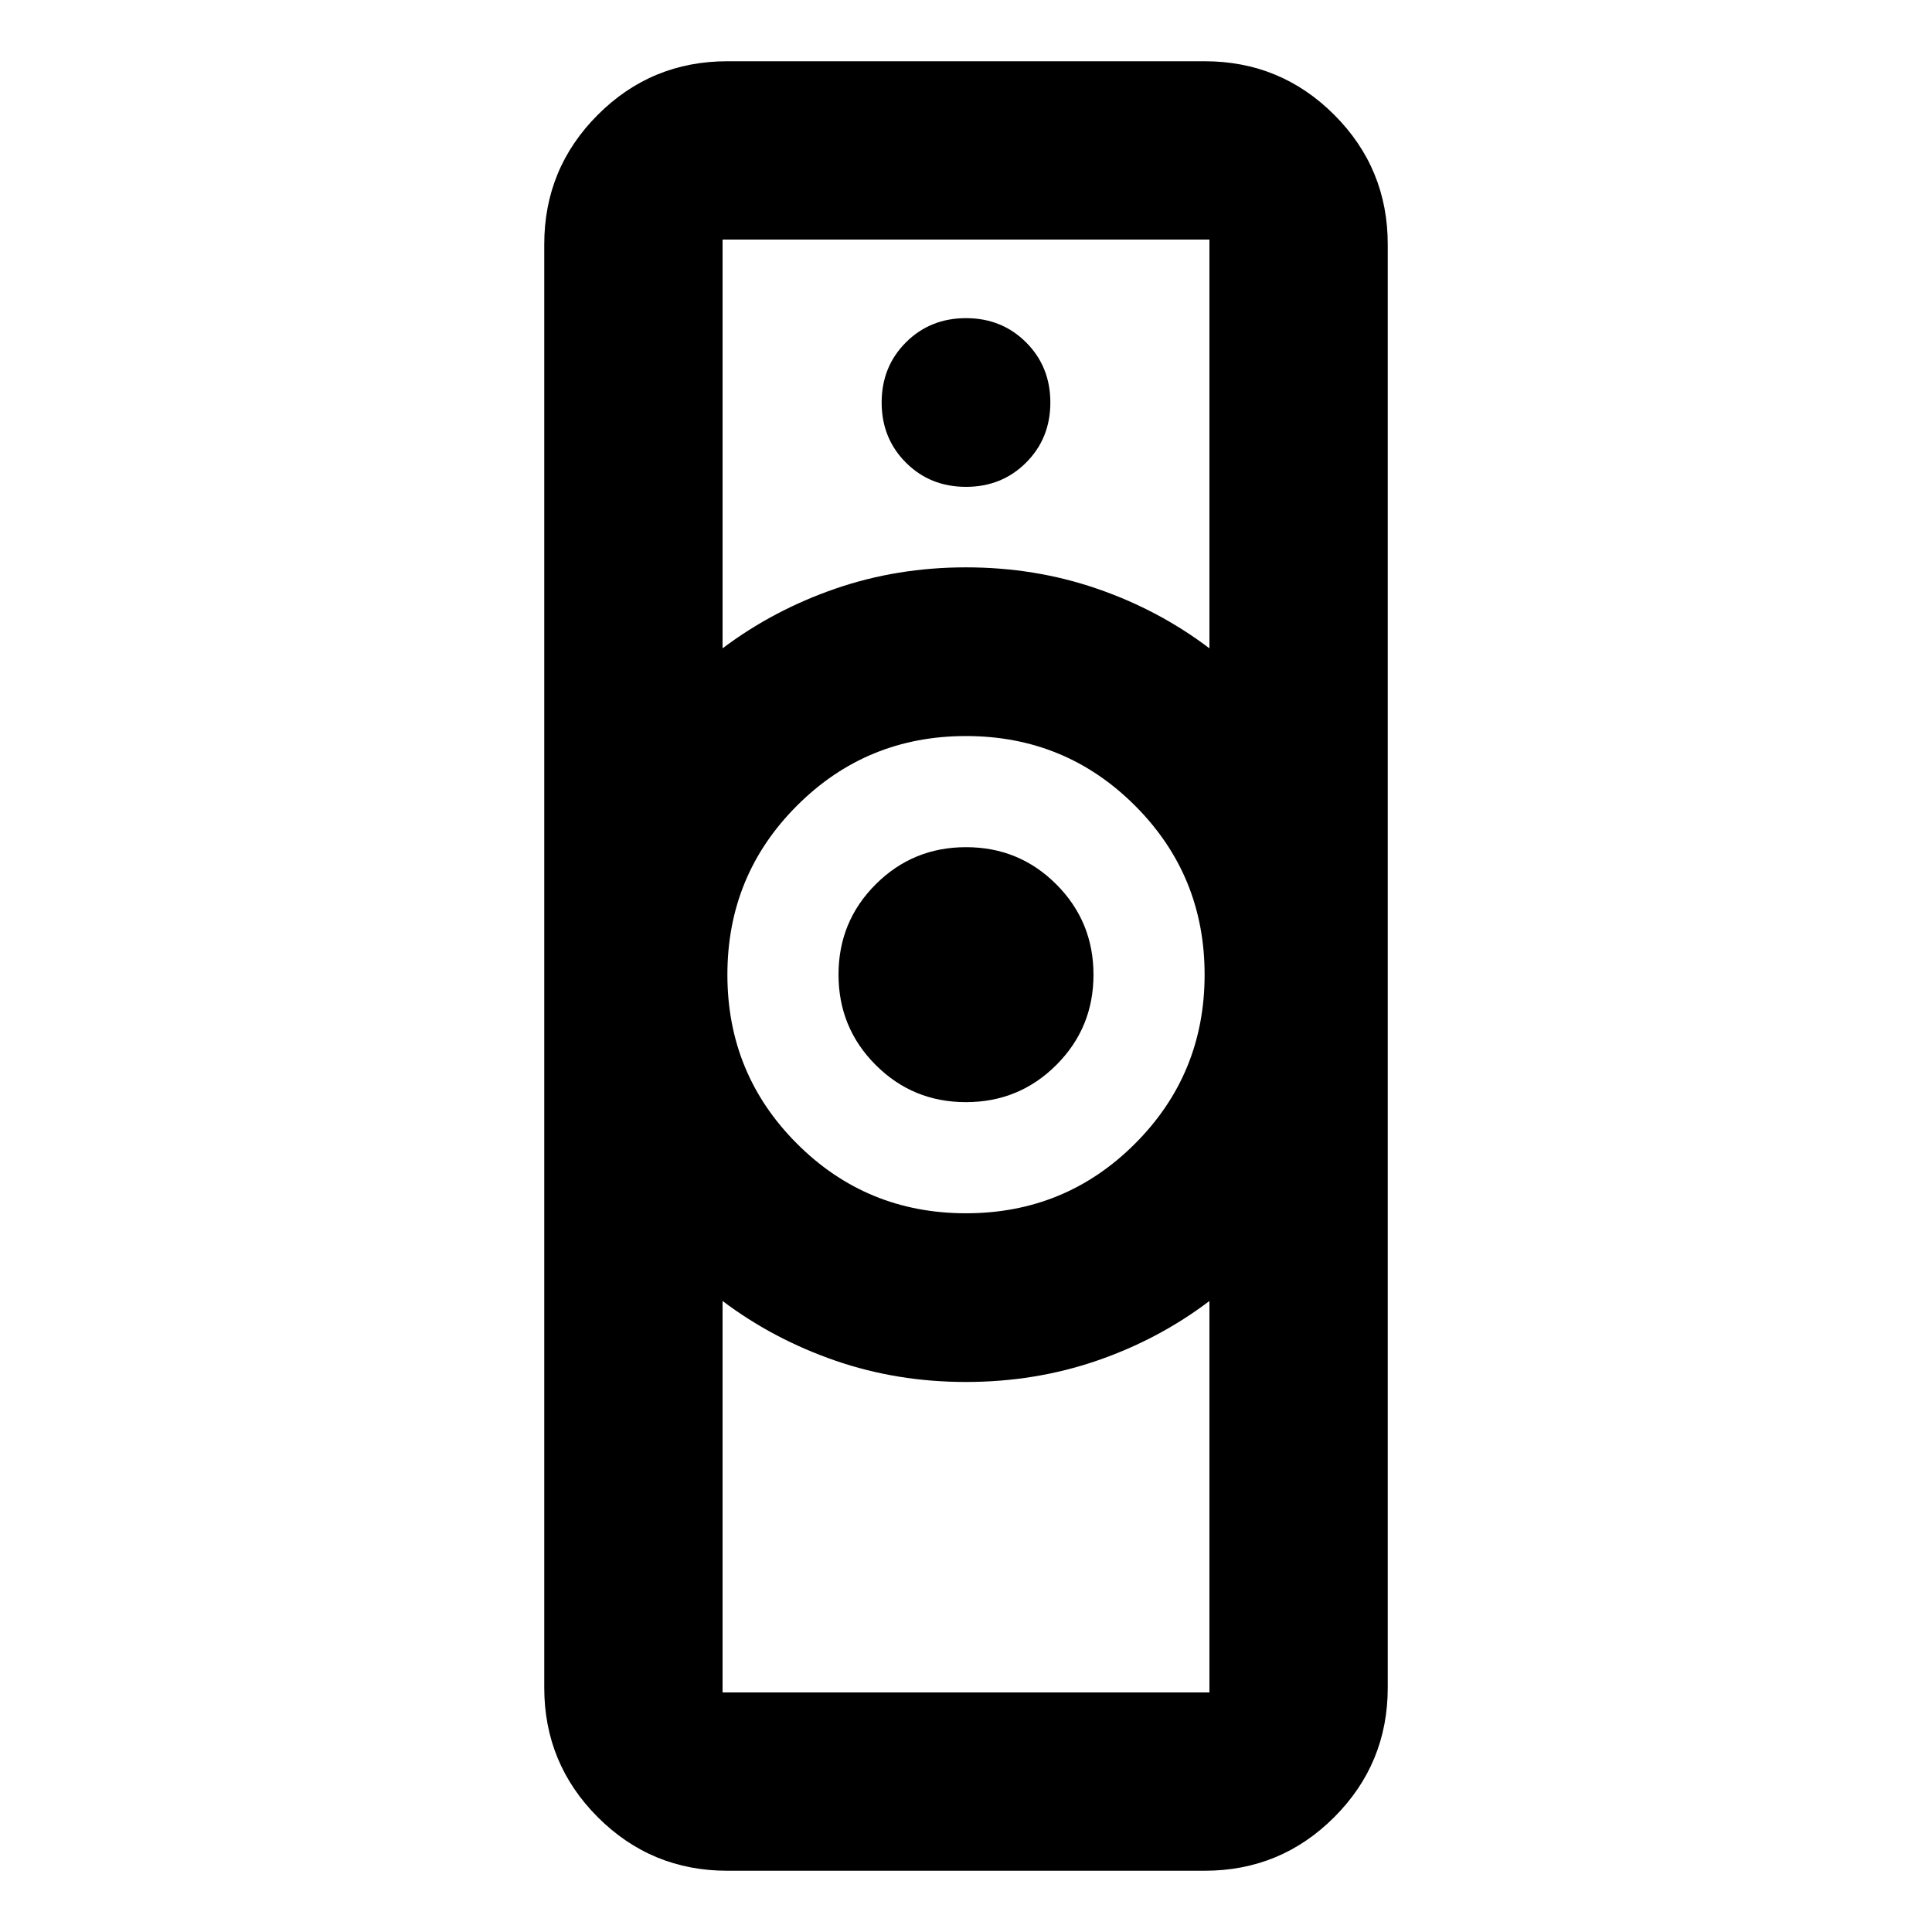 <svg xmlns="http://www.w3.org/2000/svg" height="24" viewBox="0 -960 960 960" width="24"><path d="M359.043-119.043h241.914v-194.5q-25.209 19.113-55.963 29.676-30.755 10.563-65.007 10.563-34.252 0-64.978-10.62-30.726-10.619-55.966-29.619v194.5ZM480-357.13q49.402 0 83.984-34.582 34.581-34.581 34.581-83.984 0-49.402-34.581-83.983-34.582-34.582-83.984-34.582-49.402 0-83.984 34.582-34.581 34.581-34.581 83.983 0 49.403 34.581 83.984Q430.598-357.13 480-357.13ZM359.043-637.848q25.24-19 55.966-29.619 30.726-10.62 64.978-10.62 34.252 0 65.007 10.563 30.754 10.563 55.963 29.676v-203.109H359.043v203.109Zm2.392 607.413q-37.783 0-64.392-26.608-26.608-26.61-26.608-64.392v-717.13q0-37.783 26.608-64.392 26.609-26.608 64.392-26.608h237.13q37.783 0 64.392 26.608 26.608 26.609 26.608 64.392v717.13q0 37.783-26.608 64.392-26.609 26.608-64.392 26.608h-237.13Zm118.537-381.913q-26.407 0-44.863-18.484-18.457-18.485-18.457-44.892 0-26.406 18.485-44.863 18.484-18.456 44.891-18.456 26.407 0 44.863 18.484 18.457 18.485 18.457 44.892 0 26.406-18.485 44.863-18.484 18.456-44.891 18.456ZM480-718.087q17.813 0 29.863-12.05T521.913-760q0-17.813-12.05-29.863T480-801.913q-17.813 0-29.863 12.05T438.087-760q0 17.813 12.05 29.863T480-718.087Zm0 444.783Zm0-404.783Z"/></svg>